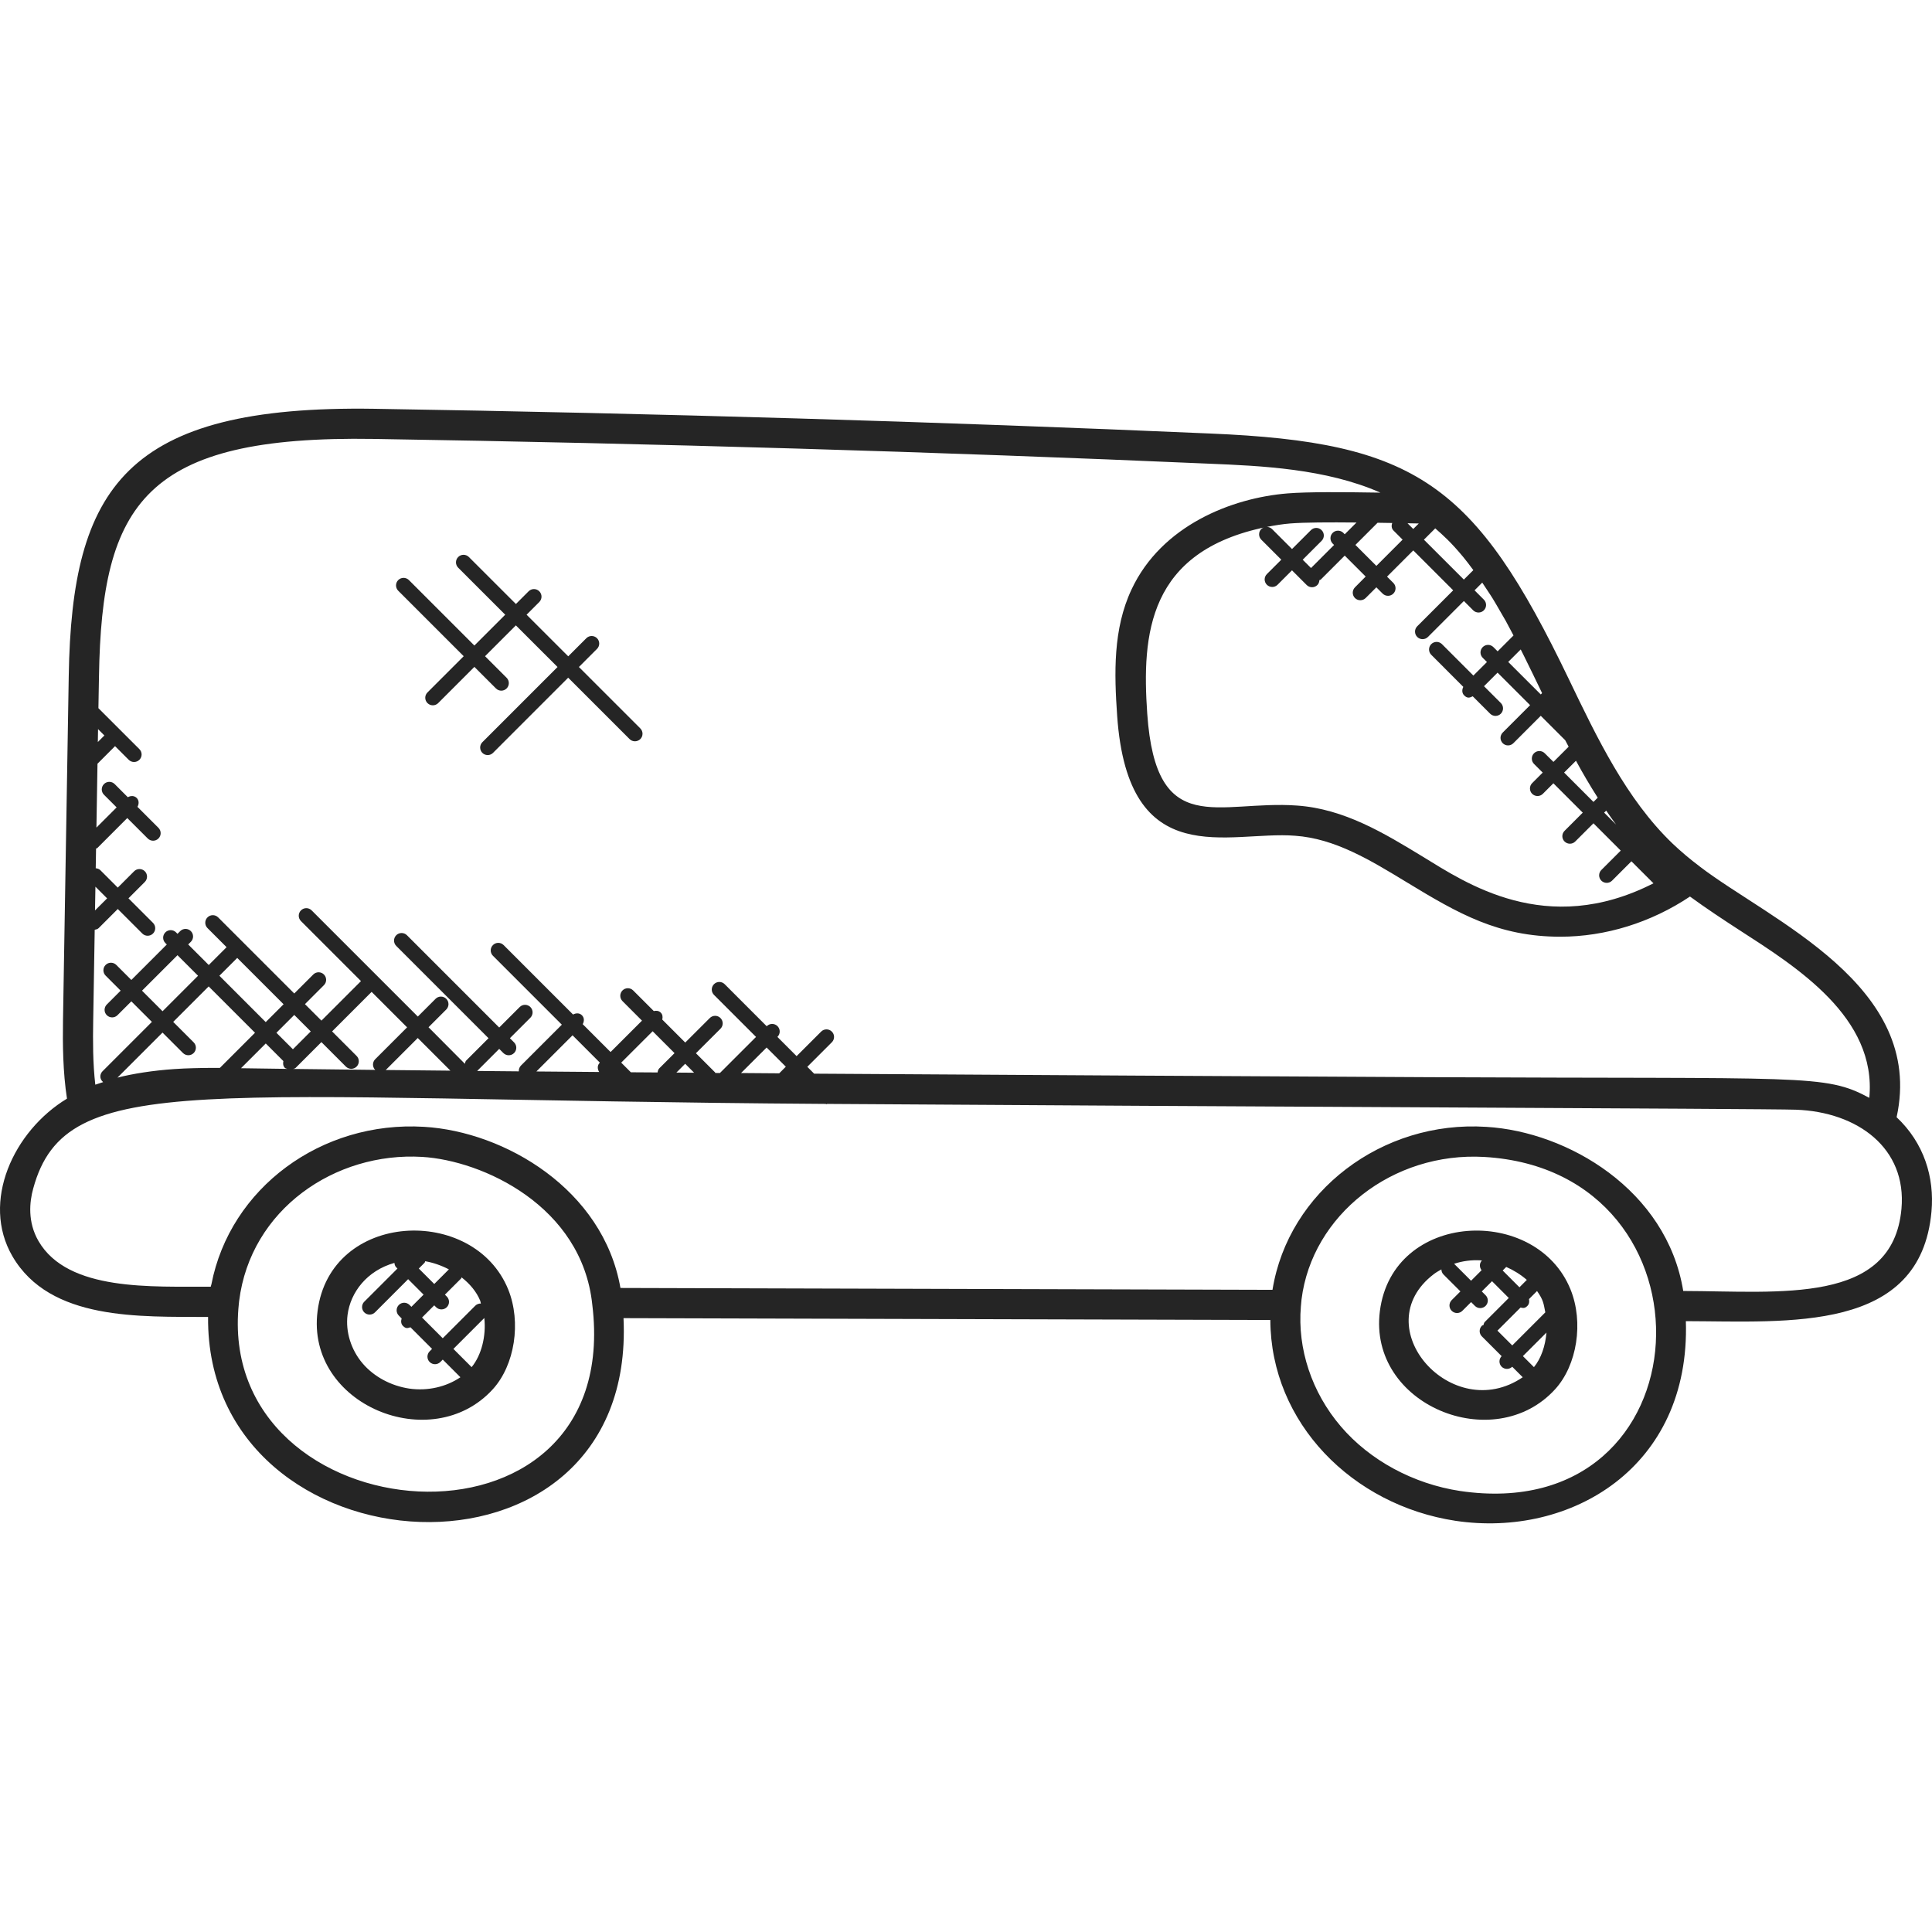 <svg width="100" height="100" viewBox="0 0 100 100" fill="none" xmlns="http://www.w3.org/2000/svg">
<g clip-path="url(#clip0_231_20172)">
<path d="M3.467 56.866C3.254 55.48 3.242 54.055 3.261 52.802L3.558 34.988C3.718 25.244 6.482 20.958 19.376 21.159C34.035 21.394 48.583 21.826 62.617 22.438C73.311 22.881 76.342 25.026 81.211 35.169C82.673 38.213 84.184 41.362 86.554 43.646C87.002 44.073 87.476 44.472 87.971 44.843C87.973 44.844 87.973 44.846 87.975 44.848C87.976 44.849 87.978 44.851 87.979 44.851C91.645 47.657 99.658 51.002 98.168 57.827C99.585 59.158 100.134 60.932 99.973 62.713C99.404 69.002 92.593 68.396 87.26 68.383C87.5 75.963 81.292 79.605 75.342 78.718C70.008 77.91 65.774 73.655 65.752 68.322L32.273 68.227C32.976 83.027 10.648 81.578 10.77 68.166C7.25 68.143 2.594 68.376 0.642 65.022C-0.996 62.202 0.7 58.539 3.467 56.866ZM9.028 55.334C9.357 55.312 9.687 55.296 10.017 55.289C10.199 55.285 10.381 55.278 10.56 55.277C10.691 55.275 10.818 55.275 10.946 55.275C11.09 55.275 11.239 55.272 11.381 55.274L13.199 53.455L10.801 51.057L8.965 52.893L10.024 53.952C10.061 53.988 10.09 54.032 10.109 54.079C10.129 54.126 10.139 54.177 10.139 54.229C10.139 54.28 10.129 54.331 10.109 54.378C10.09 54.426 10.061 54.469 10.024 54.505C9.873 54.657 9.626 54.658 9.471 54.505L8.412 53.446L6.079 55.778C6.851 55.578 7.928 55.408 9.028 55.334ZM19.421 54.825L21.071 53.175L19.235 51.339L17.189 53.386L18.457 54.654C18.494 54.691 18.523 54.734 18.542 54.781C18.562 54.829 18.572 54.88 18.572 54.931C18.572 54.982 18.562 55.033 18.542 55.081C18.523 55.128 18.494 55.171 18.457 55.208C18.306 55.359 18.059 55.361 17.904 55.208L16.636 53.939L15.3 55.275C15.264 55.311 15.215 55.309 15.172 55.328C16.49 55.346 17.933 55.362 19.423 55.378C19.423 55.378 19.422 55.378 19.42 55.377C19.268 55.224 19.268 54.977 19.421 54.825ZM19.957 55.383C21.04 55.394 22.157 55.407 23.313 55.417L21.623 53.727L19.973 55.377C19.97 55.381 19.962 55.38 19.957 55.383ZM12.279 49.582L11.356 50.505L13.754 52.904L14.678 51.98L12.279 49.582ZM14.307 53.456L15.161 54.31L16.084 53.386L15.231 52.533L14.307 53.456ZM14.748 55.275C14.649 55.177 14.639 55.046 14.667 54.921L13.756 54.01L12.474 55.291C13.227 55.302 14.034 55.313 14.867 55.325C14.826 55.305 14.781 55.306 14.748 55.275ZM10.251 50.505L9.187 49.441L7.351 51.277L8.414 52.342L10.251 50.505ZM5.064 38.407L5.403 38.068L5.075 37.739L5.064 38.407ZM4.918 47.124L5.544 46.499L4.939 45.894L4.918 47.124ZM83.137 41.957L83.031 42.063L83.651 42.683C83.474 42.445 83.303 42.203 83.137 41.957ZM81.572 39.376L80.958 39.988L82.478 41.508L82.698 41.288C82.3 40.664 81.924 40.026 81.572 39.376ZM84.442 44.58L83.439 45.583C83.287 45.735 83.041 45.736 82.886 45.583C82.849 45.547 82.82 45.504 82.801 45.456C82.781 45.409 82.771 45.358 82.771 45.306C82.771 45.255 82.781 45.204 82.801 45.157C82.82 45.109 82.849 45.066 82.886 45.03L83.889 44.027L82.477 42.614L81.534 43.556C81.383 43.708 81.136 43.709 80.981 43.556C80.945 43.52 80.916 43.477 80.896 43.43C80.877 43.383 80.866 43.332 80.866 43.281C80.866 43.23 80.877 43.179 80.896 43.131C80.916 43.084 80.945 43.041 80.981 43.005L81.923 42.063L80.403 40.543L79.858 41.088C79.706 41.24 79.459 41.241 79.304 41.088C79.268 41.052 79.239 41.009 79.219 40.961C79.2 40.914 79.19 40.863 79.19 40.812C79.19 40.76 79.2 40.709 79.219 40.662C79.239 40.614 79.268 40.571 79.304 40.535L79.85 39.989L79.401 39.541C79.365 39.505 79.336 39.462 79.316 39.414C79.297 39.367 79.287 39.316 79.287 39.264C79.287 39.213 79.297 39.162 79.316 39.115C79.336 39.067 79.365 39.024 79.401 38.988C79.438 38.951 79.481 38.923 79.528 38.903C79.576 38.883 79.626 38.873 79.678 38.873C79.729 38.873 79.78 38.883 79.828 38.903C79.875 38.923 79.918 38.951 79.954 38.988L80.406 39.436L81.192 38.65C81.134 38.538 81.073 38.427 81.015 38.314L79.75 37.05L78.335 38.465C78.299 38.502 78.256 38.531 78.209 38.551C78.161 38.571 78.11 38.582 78.059 38.582C78.007 38.583 77.956 38.573 77.908 38.553C77.861 38.533 77.817 38.505 77.781 38.468C77.744 38.431 77.715 38.388 77.696 38.34C77.676 38.293 77.666 38.242 77.666 38.19C77.667 38.138 77.677 38.087 77.698 38.04C77.718 37.992 77.747 37.949 77.784 37.913L79.198 36.499L77.514 34.816L76.812 35.518L77.683 36.388C77.719 36.424 77.748 36.467 77.767 36.515C77.787 36.562 77.797 36.613 77.797 36.664C77.797 36.716 77.787 36.767 77.767 36.814C77.748 36.862 77.719 36.905 77.683 36.941C77.531 37.093 77.284 37.094 77.129 36.941L76.228 36.04C76.082 36.113 75.954 36.163 75.786 35.994C75.664 35.872 75.667 35.697 75.74 35.552L74.075 33.885C74.004 33.811 73.966 33.712 73.967 33.61C73.969 33.508 74.01 33.411 74.082 33.339C74.154 33.267 74.252 33.226 74.354 33.225C74.456 33.224 74.554 33.263 74.628 33.333L76.262 34.967L76.964 34.266L76.745 34.047C76.709 34.011 76.68 33.968 76.66 33.92C76.64 33.873 76.63 33.822 76.63 33.771C76.63 33.719 76.64 33.668 76.66 33.621C76.68 33.573 76.709 33.53 76.745 33.494C76.781 33.458 76.824 33.429 76.872 33.409C76.919 33.389 76.97 33.379 77.022 33.379C77.073 33.379 77.124 33.389 77.171 33.409C77.219 33.429 77.262 33.458 77.298 33.494L77.517 33.713L78.339 32.891C78.32 32.855 78.301 32.819 78.282 32.785C78.168 32.568 78.054 32.349 77.937 32.136C77.842 31.966 77.742 31.802 77.645 31.633C77.517 31.411 77.39 31.188 77.257 30.972C77.162 30.817 77.059 30.669 76.96 30.517C76.882 30.395 76.802 30.275 76.721 30.156L76.323 30.555L76.811 31.044C76.881 31.117 76.92 31.216 76.919 31.318C76.918 31.42 76.877 31.517 76.805 31.589C76.733 31.662 76.635 31.703 76.534 31.704C76.432 31.706 76.333 31.667 76.259 31.597L75.77 31.108L73.909 32.969C73.758 33.12 73.511 33.122 73.356 32.969C73.32 32.932 73.291 32.889 73.271 32.842C73.251 32.794 73.241 32.743 73.241 32.692C73.241 32.641 73.251 32.59 73.271 32.542C73.291 32.495 73.32 32.452 73.356 32.416L75.217 30.555L73.151 28.489L71.793 29.847L72.119 30.172C72.155 30.208 72.184 30.251 72.204 30.299C72.223 30.346 72.233 30.397 72.233 30.448C72.233 30.5 72.223 30.551 72.204 30.598C72.184 30.645 72.155 30.689 72.119 30.725C71.967 30.877 71.72 30.878 71.565 30.725L71.24 30.4L70.686 30.954C70.534 31.106 70.287 31.108 70.132 30.954C70.096 30.918 70.067 30.875 70.048 30.828C70.028 30.78 70.018 30.729 70.018 30.678C70.018 30.627 70.028 30.576 70.048 30.528C70.067 30.481 70.096 30.438 70.132 30.401L70.687 29.842L69.603 28.758L68.361 30C68.342 30.018 68.314 30.014 68.292 30.028C68.285 30.12 68.257 30.212 68.187 30.281C68.035 30.433 67.789 30.434 67.634 30.281L66.873 29.52L66.126 30.267C65.975 30.419 65.728 30.42 65.573 30.267C65.537 30.231 65.508 30.188 65.488 30.14C65.468 30.093 65.458 30.043 65.458 29.991C65.458 29.94 65.468 29.889 65.488 29.842C65.508 29.795 65.537 29.752 65.573 29.715L66.32 28.969L65.285 27.934C65.249 27.898 65.22 27.855 65.2 27.807C65.181 27.76 65.171 27.709 65.171 27.658C65.171 27.606 65.181 27.555 65.2 27.508C65.22 27.46 65.249 27.417 65.285 27.381C65.353 27.314 65.44 27.289 65.528 27.281C59.426 28.533 59.095 32.822 59.381 36.94C59.837 43.493 63.059 41.398 67.14 41.696C69.58 41.868 71.646 43.126 73.644 44.342C75.835 45.676 80.018 48.559 85.583 45.72L84.442 44.58ZM75.739 28.833C75.086 28.046 74.705 27.716 74.288 27.348L73.702 27.934L75.769 29.999L76.26 29.509C76.243 29.486 76.225 29.463 76.208 29.441C76.055 29.235 75.901 29.029 75.739 28.833ZM71.303 27.058L70.156 28.205L71.241 29.29L72.598 27.932L72.127 27.46C72.019 27.353 72.014 27.206 72.059 27.07C71.805 27.066 71.553 27.063 71.303 27.058ZM73.15 27.38L73.436 27.095L72.853 27.084L73.15 27.38ZM65.841 27.384L66.875 28.418L67.853 27.44C68.006 27.287 68.253 27.287 68.406 27.44C68.56 27.593 68.559 27.84 68.406 27.993L67.428 28.971L67.858 29.401L69.052 28.207L68.972 28.128C68.902 28.054 68.863 27.955 68.864 27.854C68.865 27.752 68.906 27.654 68.978 27.582C69.05 27.509 69.147 27.468 69.249 27.467C69.351 27.465 69.45 27.504 69.524 27.574L69.603 27.654L70.213 27.045C68.794 27.031 67.536 27.035 66.775 27.095C66.388 27.126 65.983 27.192 65.575 27.273C65.67 27.276 65.767 27.31 65.841 27.384ZM78.884 33.958C78.828 33.844 78.77 33.729 78.712 33.615L78.065 34.262L79.75 35.944L79.818 35.876C79.814 35.865 79.808 35.854 79.803 35.844C79.501 35.214 79.194 34.585 78.884 33.958ZM90.037 48.146C89.182 47.592 88.311 47.016 87.473 46.405C85.456 47.752 83.101 48.484 80.762 48.484C77.555 48.484 75.477 47.286 72.836 45.68C70.912 44.51 69.095 43.403 67.031 43.258C63.605 42.983 58.395 45.242 57.824 37.05V37.049C57.672 34.863 57.605 32.555 58.569 30.508C60.12 27.196 63.759 25.769 66.65 25.538C67.693 25.454 69.52 25.468 71.451 25.499C68.64 24.26 65.298 24.111 62.553 23.999C48.53 23.385 33.997 22.953 19.355 22.719C7.484 22.528 5.268 26.055 5.123 35.013L5.094 36.655L7.215 38.775C7.251 38.811 7.28 38.854 7.3 38.902C7.319 38.949 7.33 39 7.33 39.051C7.33 39.102 7.319 39.153 7.3 39.2C7.28 39.248 7.251 39.291 7.215 39.327C7.063 39.478 6.816 39.48 6.662 39.327L5.955 38.62L5.046 39.53L4.991 42.836L6.037 41.79L5.382 41.136C5.229 40.983 5.229 40.736 5.382 40.583C5.535 40.429 5.782 40.429 5.935 40.583L6.616 41.264C6.765 41.179 6.949 41.175 7.076 41.303C7.202 41.429 7.199 41.614 7.115 41.762L8.201 42.848C8.237 42.884 8.266 42.928 8.286 42.975C8.306 43.023 8.316 43.073 8.316 43.125C8.316 43.176 8.306 43.227 8.286 43.275C8.266 43.322 8.237 43.365 8.201 43.401C8.049 43.553 7.803 43.554 7.648 43.401L6.588 42.342L5.037 43.894C5.019 43.911 4.993 43.906 4.972 43.92L4.955 44.94C5.039 44.95 5.125 44.973 5.19 45.037L6.096 45.943L6.943 45.096C7.096 44.944 7.343 44.944 7.496 45.096C7.649 45.249 7.649 45.496 7.496 45.65L6.649 46.497L7.919 47.767C7.956 47.803 7.984 47.846 8.004 47.894C8.024 47.941 8.034 47.992 8.034 48.044C8.034 48.095 8.024 48.146 8.004 48.193C7.984 48.241 7.956 48.284 7.919 48.32C7.769 48.47 7.521 48.475 7.366 48.32L6.096 47.05L5.107 48.039C5.05 48.095 4.974 48.109 4.902 48.125L4.824 52.826C4.806 53.862 4.803 55.021 4.933 56.143C4.984 56.125 5.284 56.028 5.338 56.01C5.135 55.837 5.164 55.592 5.309 55.446L7.862 52.893L6.798 51.829L6.081 52.546C5.93 52.698 5.683 52.699 5.528 52.546C5.492 52.51 5.463 52.467 5.443 52.419C5.423 52.372 5.413 52.321 5.413 52.27C5.413 52.218 5.423 52.167 5.443 52.12C5.463 52.073 5.492 52.029 5.528 51.993L6.245 51.276L5.467 50.498C5.314 50.345 5.314 50.098 5.467 49.945C5.62 49.792 5.867 49.792 6.02 49.945L6.798 50.723L8.634 48.887L8.559 48.812C8.406 48.659 8.406 48.412 8.559 48.259C8.712 48.106 8.959 48.106 9.112 48.259L9.187 48.334L9.333 48.189C9.406 48.118 9.505 48.079 9.607 48.08C9.709 48.081 9.806 48.122 9.878 48.194C9.951 48.266 9.992 48.364 9.993 48.466C9.995 48.568 9.956 48.666 9.886 48.74L9.741 48.885L10.805 49.949L11.728 49.026L10.739 48.037C10.586 47.884 10.586 47.637 10.739 47.484C10.892 47.33 11.139 47.331 11.292 47.484L15.231 51.423L16.22 50.434C16.294 50.363 16.392 50.324 16.494 50.325C16.596 50.327 16.694 50.367 16.766 50.439C16.838 50.511 16.879 50.609 16.881 50.711C16.882 50.813 16.844 50.911 16.773 50.985L15.784 51.974L16.638 52.827L18.684 50.781L15.578 47.675C15.425 47.522 15.425 47.275 15.578 47.121C15.731 46.968 15.978 46.968 16.131 47.121L21.627 52.617L22.545 51.698C22.698 51.545 22.945 51.545 23.099 51.698C23.252 51.851 23.252 52.098 23.099 52.251L22.18 53.17L24.062 55.062C24.08 55.001 24.086 54.937 24.134 54.889L25.286 53.737L20.51 48.961C20.357 48.808 20.357 48.56 20.51 48.407C20.663 48.255 20.91 48.255 21.063 48.407L25.839 53.184L26.899 52.124C27.052 51.971 27.299 51.971 27.452 52.124C27.605 52.277 27.605 52.524 27.452 52.678L26.392 53.737L26.608 53.953C26.644 53.989 26.673 54.032 26.693 54.08C26.713 54.127 26.723 54.178 26.723 54.229C26.723 54.281 26.713 54.332 26.693 54.379C26.673 54.427 26.644 54.47 26.608 54.506C26.456 54.658 26.21 54.659 26.055 54.506L25.839 54.29L24.697 55.433C25.401 55.439 26.128 55.445 26.855 55.453C26.85 55.399 26.857 55.345 26.876 55.294C26.894 55.243 26.923 55.196 26.961 55.157L29.081 53.037L25.514 49.47C25.361 49.317 25.361 49.07 25.514 48.917C25.667 48.764 25.914 48.764 26.067 48.917L29.662 52.512C29.811 52.428 29.995 52.423 30.122 52.551C30.248 52.678 30.245 52.862 30.161 53.011L31.603 54.453L33.229 52.828L32.22 51.818C32.184 51.782 32.155 51.739 32.135 51.691C32.115 51.644 32.105 51.593 32.105 51.542C32.105 51.49 32.115 51.44 32.135 51.392C32.155 51.344 32.184 51.301 32.22 51.265C32.256 51.229 32.299 51.2 32.347 51.18C32.394 51.16 32.445 51.15 32.497 51.15C32.548 51.15 32.599 51.16 32.646 51.18C32.694 51.2 32.737 51.229 32.773 51.265L33.84 52.332C33.968 52.303 34.101 52.314 34.2 52.412C34.3 52.512 34.309 52.645 34.279 52.773L35.468 53.962L36.739 52.693C36.775 52.657 36.818 52.628 36.865 52.608C36.913 52.589 36.964 52.578 37.015 52.578C37.066 52.578 37.117 52.589 37.165 52.608C37.212 52.628 37.255 52.657 37.292 52.693C37.328 52.73 37.357 52.773 37.377 52.82C37.396 52.868 37.407 52.919 37.407 52.97C37.407 53.021 37.396 53.072 37.377 53.12C37.357 53.167 37.328 53.21 37.292 53.247L36.021 54.515L37.01 55.504C37.02 55.514 37.017 55.527 37.025 55.537C37.104 55.537 37.184 55.538 37.264 55.538L39.132 53.671L36.956 51.495C36.803 51.342 36.803 51.095 36.956 50.941C37.109 50.788 37.356 50.788 37.509 50.941L39.685 53.118L39.69 53.113C39.726 53.077 39.769 53.048 39.817 53.028C39.864 53.008 39.915 52.998 39.967 52.998C40.018 52.998 40.069 53.008 40.116 53.028C40.164 53.048 40.207 53.077 40.243 53.113C40.279 53.15 40.308 53.193 40.328 53.24C40.348 53.288 40.358 53.339 40.358 53.39C40.358 53.441 40.348 53.492 40.328 53.54C40.308 53.587 40.279 53.63 40.243 53.666L40.239 53.671L41.232 54.665L42.503 53.395C42.656 53.242 42.903 53.242 43.056 53.395C43.209 53.548 43.209 53.795 43.056 53.948L41.786 55.218L42.14 55.573C53.178 55.646 64.739 55.707 73.994 55.755C93.55 55.851 94.439 55.578 96.755 56.824C97.151 52.66 92.987 50.049 90.037 48.146ZM40.332 55.555L40.674 55.212L39.68 54.219L38.357 55.54C39.013 55.547 39.669 55.552 40.332 55.555ZM34.037 55.51C34.049 55.433 34.066 55.355 34.126 55.296L34.914 54.51L33.781 53.377L32.154 55.002L32.653 55.501L34.037 55.51ZM35.01 55.517C35.317 55.519 35.62 55.522 35.927 55.524L35.465 55.061L35.01 55.517ZM31.043 55.008L31.049 55.002L29.635 53.587L27.763 55.459C28.828 55.469 29.912 55.478 31.014 55.486C30.915 55.334 30.91 55.139 31.043 55.008ZM69.4 73.829C69.401 73.829 69.401 73.829 69.401 73.831C70.901 75.587 73.151 76.804 75.573 77.173C88.476 79.073 89.267 60.618 76.836 59.884C72.076 59.605 67.912 62.897 67.367 67.257L67.334 67.612C67.145 69.813 67.9 72.078 69.4 73.829ZM30.656 67.523C30.121 62.414 24.97 60.067 21.854 59.881C17.339 59.611 12.966 62.6 12.378 67.339C12.376 67.356 12.37 67.423 12.364 67.469C11.076 79.512 32.352 81.351 30.656 67.523ZM1.993 64.238C3.52 66.866 7.897 66.58 10.907 66.6C10.915 66.557 10.934 66.517 10.943 66.474C11.907 61.5 16.623 58.002 21.949 58.324C26.116 58.571 31.221 61.557 32.114 66.665L65.864 66.761C66.686 61.672 71.534 57.977 76.931 58.326C81.138 58.576 86.27 61.585 87.124 66.821C92.148 66.833 97.966 67.546 98.419 62.572C98.705 59.421 96.141 57.551 92.953 57.438C92.184 57.41 84.55 57.371 73.983 57.316C64.917 57.27 53.642 57.21 42.811 57.138C42.799 57.14 42.788 57.154 42.775 57.154C42.761 57.154 42.752 57.14 42.738 57.138C10.412 56.924 3.42 55.282 1.72 61.515C1.526 62.209 1.42 63.25 1.993 64.238Z" fill="#252525"/>
<path d="M26.306 66.744C26.99 68.439 26.646 70.659 25.507 71.908C22.339 75.384 15.817 72.709 16.437 67.866C17.095 62.673 24.528 62.361 26.306 66.744ZM21.975 65.361L21.677 65.659L22.477 66.459L23.234 65.702C22.834 65.495 22.413 65.35 22.008 65.281C21.992 65.306 21.997 65.339 21.975 65.361ZM23.892 66.116C23.88 66.133 23.884 66.156 23.869 66.172L23.029 67.011L23.126 67.108C23.163 67.144 23.192 67.188 23.211 67.235C23.231 67.282 23.241 67.333 23.241 67.385C23.241 67.436 23.231 67.487 23.211 67.534C23.192 67.582 23.163 67.625 23.126 67.661C23.053 67.734 22.953 67.775 22.85 67.775C22.746 67.775 22.647 67.734 22.573 67.661L22.476 67.564L21.845 68.195L22.916 69.267L24.602 67.581C24.64 67.544 24.685 67.515 24.735 67.496C24.785 67.478 24.838 67.469 24.891 67.472C24.875 67.426 24.875 67.375 24.858 67.331C24.665 66.856 24.315 66.447 23.892 66.116ZM25.068 68.219L23.468 69.819L24.409 70.761C24.41 70.762 24.409 70.764 24.41 70.764C24.923 70.144 25.169 69.148 25.068 68.219ZM18.772 70.573C19.358 71.259 20.237 71.731 21.184 71.873C22.142 72.011 23.106 71.78 23.831 71.286L22.917 70.372L22.792 70.497C22.64 70.649 22.393 70.65 22.239 70.497C22.202 70.461 22.173 70.418 22.154 70.371C22.134 70.323 22.124 70.272 22.124 70.221C22.124 70.169 22.134 70.118 22.154 70.071C22.173 70.024 22.202 69.981 22.239 69.944L22.364 69.819L21.245 68.699C21.111 68.741 21.018 68.791 20.858 68.63C20.75 68.522 20.747 68.377 20.789 68.243L20.644 68.097C20.607 68.061 20.578 68.018 20.559 67.971C20.539 67.923 20.529 67.872 20.529 67.821C20.529 67.769 20.539 67.719 20.559 67.671C20.578 67.624 20.607 67.581 20.644 67.544C20.68 67.508 20.723 67.479 20.77 67.459C20.818 67.44 20.869 67.429 20.92 67.429C20.972 67.429 21.023 67.44 21.07 67.459C21.117 67.479 21.16 67.508 21.197 67.544L21.294 67.641L21.925 67.01L21.125 66.21L19.408 67.929C19.334 68.002 19.235 68.043 19.131 68.043C19.028 68.043 18.928 68.002 18.855 67.929C18.818 67.893 18.789 67.85 18.77 67.802C18.75 67.754 18.74 67.704 18.74 67.652C18.74 67.601 18.75 67.55 18.77 67.502C18.789 67.455 18.818 67.412 18.855 67.376L20.572 65.659C20.471 65.558 20.437 65.537 20.414 65.368C18.998 65.766 18.139 66.887 17.989 68.06C17.878 68.931 18.17 69.869 18.772 70.573ZM81.291 66.744C81.977 68.438 81.633 70.658 80.492 71.908C77.327 75.381 70.805 72.718 71.422 67.866C72.078 62.677 79.519 62.36 81.291 66.744ZM75.261 65.414C75.264 65.416 75.267 65.416 75.269 65.418L76.142 66.291L76.686 65.747C76.569 65.596 76.566 65.383 76.703 65.244C76.678 65.243 76.653 65.236 76.628 65.234C76.165 65.208 75.701 65.269 75.261 65.414ZM78.274 69.639L79.985 67.928C79.894 67.461 79.886 67.292 79.557 66.823L79.14 67.241C79.166 67.366 79.154 67.495 79.057 67.594C78.918 67.733 78.832 67.705 78.704 67.677L77.507 68.874L78.274 69.639ZM79.397 70.763C79.77 70.308 79.988 69.659 80.044 68.974L78.825 70.192L79.397 70.763ZM79.028 66.247C78.711 65.972 78.347 65.745 77.963 65.577L77.778 65.761L78.646 66.63L79.028 66.247ZM78.816 71.286L78.272 70.742C78.199 70.814 78.101 70.854 77.998 70.854C77.896 70.854 77.798 70.813 77.725 70.741C77.574 70.589 77.575 70.347 77.724 70.194L76.702 69.172C76.666 69.136 76.637 69.093 76.617 69.046C76.597 68.998 76.587 68.947 76.587 68.896C76.587 68.844 76.597 68.793 76.617 68.746C76.637 68.699 76.666 68.656 76.702 68.619C76.724 68.597 76.757 68.602 76.783 68.586C76.802 68.533 76.805 68.474 76.847 68.43L78.094 67.183L77.227 66.315L76.697 66.844L76.894 67.041C76.93 67.077 76.959 67.12 76.979 67.168C76.999 67.215 77.009 67.266 77.009 67.317C77.009 67.368 76.999 67.419 76.979 67.466C76.959 67.513 76.93 67.556 76.894 67.593C76.742 67.744 76.495 67.746 76.341 67.593L76.144 67.396L75.692 67.847C75.619 67.921 75.519 67.962 75.416 67.962C75.312 67.962 75.213 67.921 75.139 67.847C75.103 67.811 75.074 67.768 75.054 67.721C75.034 67.673 75.024 67.622 75.024 67.571C75.024 67.519 75.034 67.469 75.054 67.421C75.074 67.374 75.103 67.331 75.139 67.294L75.591 66.843L74.716 65.969C74.642 65.896 74.609 65.8 74.606 65.704C74.47 65.78 74.333 65.857 74.211 65.951C70.647 68.675 75.152 73.779 78.816 71.286ZM32.587 38.255L29.409 35.077L25.512 38.975C25.438 39.046 25.34 39.084 25.238 39.083C25.136 39.082 25.038 39.04 24.966 38.968C24.895 38.896 24.854 38.798 24.853 38.696C24.852 38.594 24.89 38.496 24.961 38.422L28.858 34.524L26.701 32.369L25.106 33.965L26.229 35.088C26.3 35.162 26.338 35.26 26.337 35.362C26.336 35.464 26.295 35.562 26.223 35.634C26.151 35.706 26.054 35.747 25.952 35.749C25.85 35.75 25.752 35.712 25.678 35.641L24.554 34.518L22.679 36.393C22.606 36.466 22.506 36.507 22.403 36.507C22.299 36.507 22.2 36.466 22.126 36.393C22.09 36.357 22.061 36.313 22.041 36.266C22.021 36.219 22.011 36.168 22.011 36.116C22.011 36.065 22.021 36.014 22.041 35.967C22.061 35.919 22.09 35.876 22.126 35.84L24.001 33.965L20.606 30.57C20.536 30.496 20.497 30.397 20.498 30.295C20.5 30.193 20.541 30.096 20.613 30.024C20.686 29.952 20.783 29.911 20.885 29.91C20.987 29.909 21.085 29.948 21.159 30.018L24.554 33.413L26.15 31.818L23.716 29.384C23.679 29.348 23.65 29.304 23.631 29.257C23.611 29.209 23.601 29.159 23.601 29.107C23.601 29.056 23.611 29.005 23.631 28.957C23.65 28.91 23.679 28.867 23.716 28.831C23.752 28.794 23.795 28.765 23.842 28.746C23.89 28.726 23.941 28.716 23.992 28.716C24.044 28.716 24.094 28.726 24.142 28.746C24.189 28.765 24.233 28.794 24.269 28.831L26.703 31.263L27.361 30.605C27.514 30.452 27.761 30.452 27.914 30.605C28.067 30.759 28.067 31.005 27.914 31.159L27.256 31.817L29.411 33.971L30.348 33.034C30.384 32.997 30.428 32.968 30.475 32.949C30.523 32.929 30.573 32.919 30.625 32.919C30.676 32.919 30.727 32.929 30.774 32.949C30.822 32.968 30.865 32.997 30.901 33.034C30.938 33.07 30.967 33.113 30.986 33.16C31.006 33.208 31.016 33.259 31.016 33.31C31.016 33.362 31.006 33.413 30.986 33.46C30.967 33.507 30.938 33.55 30.901 33.587L29.964 34.524L33.142 37.702C33.178 37.739 33.207 37.782 33.227 37.829C33.247 37.877 33.257 37.928 33.257 37.979C33.257 38.03 33.247 38.081 33.227 38.129C33.207 38.176 33.178 38.219 33.142 38.256C32.987 38.407 32.74 38.408 32.587 38.255Z" fill="#252525"/>
</g>
<defs>
<clipPath id="clip0_231_20172">
<rect width="100" height="100" fill="white" transform="matrix(-1 0 0 1 100 0)"/>
</clipPath>
</defs>
</svg>

